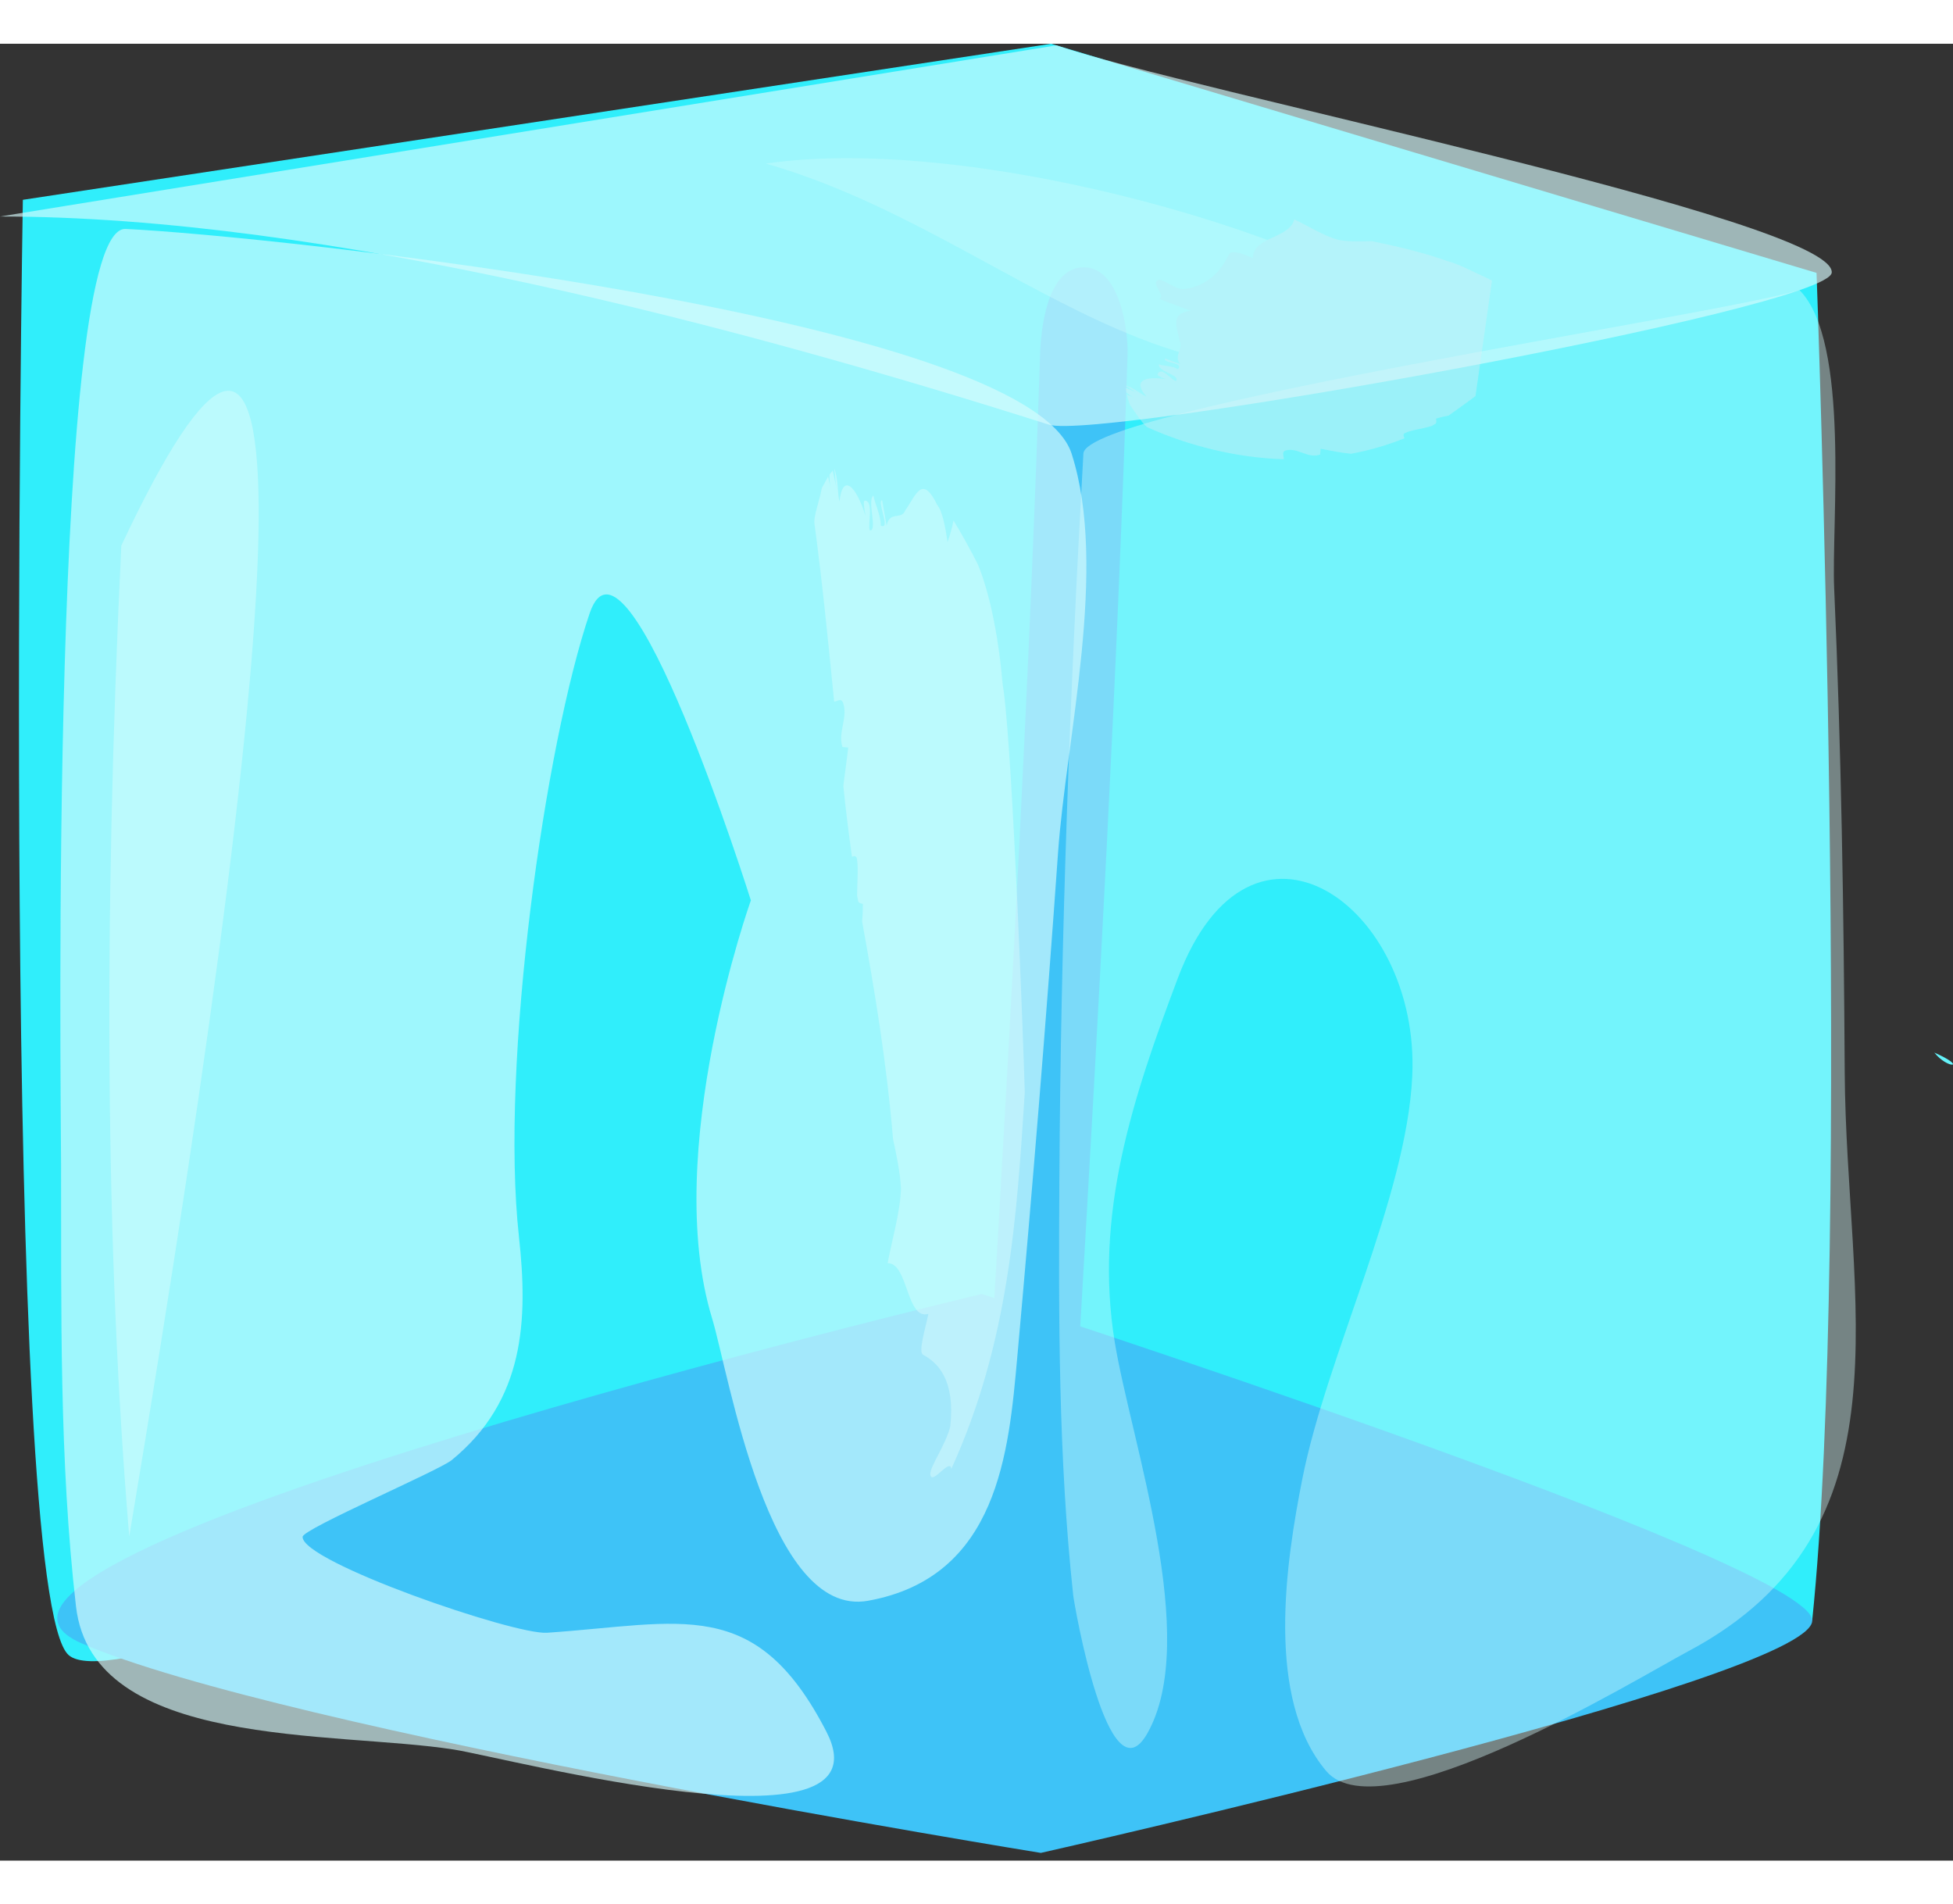 <?xml version="1.0" encoding="UTF-8"?>
<svg width="623.17" height="607.59" enable-background="new 0 0 223.172 207.594" viewBox="0 0 223.172 207.594" xmlns="http://www.w3.org/2000/svg">
 <rect x="0" y="0" width="223.172" height="207.594" fill="#333333" stroke="none"/>
 <path d="m120.11,0 87.468,26.181s4.064,110.2-.497,153.98c-35.536-10.849-97.054-35.83-97.054-35.83s-94.213,46.63-102.17,39.79-5.246-166.29-5.246-166.29l117.5-17.83z" fill="#30eefb"/>
 <path d="m221.04 115.27c3.91 1.72 1.54 1.95 0 0z" fill="#65f3fa"/>
 <path d="m205.84,178.85c0-.02-.01-.02 0,0" fill="#65f3fa"/>
 <path d="m140.17 207.09" fill="none" stroke="#65f3fa"/>
 <path d="m118.85,35.543c-1.225,37.3-3.275,74.542-5.455,111.8-.165,2.824.942,10 5,10 4.281,0 4.834-7.168 5-10 2.18-37.255 4.231-74.496 5.455-111.8 .093-2.829-.894-10-5-10-4.24.003-4.91,7.169-5,10.003z" fill="#3ec3f7"/>
 <path d="m120.72.182c14.712,5.04 88.983,20.008 88.597,25.959-.272,4.16-83.743,19.195-89.453,17.382-35.059-11.132-82.557-23.808-119.87-23.782l120.72-19.559z" fill="#d8fcfd" opacity=".65"/>
 <path d="m112.19 142.85s94.897 30.631 94.897 37.315-88.151 26.546-88.151 26.546-86.878-14.05-109.64-23.96c-22.753-9.9 102.89-39.9 102.89-39.9z" fill="#3ec3f7"/>
 <g opacity=".4">
  <path d="m205.64,28.137c-9.263,2.876-81.551,13.565-81.839,18.685-1.554,27.631-2.59,55.317-2.746,82.991-.089,15.789-.115,31.726 1.581,47.448 .106.981 3.996,23.657 8.46,15.812 6.126-10.77-1.87-33.443-3.712-44.724-2.376-14.574 2.014-27.809 7.218-41.611 8.332-22.097 27.691-8.31 26.778,11.218-.65,13.904-9.771,31.887-12.565,46.042-1.852,9.384-4.277,25.074 2.739,33.364 6.226,7.356 35.447-10.541 41.358-13.686 26.004-13.831 18.036-39.941 17.886-66.205-.104-18.419-.388-36.846-1.205-55.248-.33-7.295 1.87-28.187-3.96-34.075" fill="#d8fcfd" fill-rule="evenodd"/>
 </g>
 <g opacity=".4">
  <path d="m87.514 13.689c28.326 8.13 47.383 33.42 77.751 19.357-12.38-10.797-53.75-22.849-77.746-19.357z" fill="#cafcfc" fill-rule="evenodd"/>
  <path d="m146.7,47.477c.015-.404-.265-.806.184-.996 1.385-.417 2.563.981 3.971.453l.054-.659c1.103.198 2.277.463 3.476.571 2.125-.383 4.179-.998 6.118-1.767-.116-.215-.197-.419-.024-.56 .767-.411 1.988-.483 3.14-.851l.466-.286c.082-.179.038-.407.011-.546 .518-.162.993-.267 1.44-.354l1.821-1.302 .896-.661 .223-.166 .111-.083 .014-.01 .003-.002c.841-5.888-1.875,13.175 1.885-13.2l-.009-.004-.034-.017-.069-.034-.554-.271c-1.471-.672-2.967-1.497-4.394-1.892-2.884-1.025-5.74-1.679-8.657-2.284-1.363.032-2.703.078-3.858-.152-1.653-.452-3.498-1.627-5.005-2.331-.607,2.218-4.698,1.953-4.742,4.413-.975-.402-2.439-1.021-2.728-.419-.859,1.778-2.351,3.671-5.269,3.974-1.076-.076-2.411-1.302-2.885-1.022-.737.444.931,1.695.189,2.138 7.201,2.849 14.57,4.701 20.869,8.101 .716.041 1.986.59 3.618,1.397 .451.198.702.425 1.093.652l.558.351 .288.18 .146.091 .073.046 .037.023 .019.011 .01.006 .005.003c-.474,3.342 4.147-29.096 2.188-15.363-.993.466-2.039,1.068-3.123,1.458-4.314,1.882-8.961,2.238-10.834,1.973l-.341.037c-2.051-.144-4.535-.291-6.551.168-.951.35-1.985.79-3.051,1.135l.853,1.416c-.92-.313-1.831-.603-2.312-.322-2.293.288-1.563,1.74-1.193,3.513 .399.844-.737,1.611.033,2.557-.699-.22-1.031-.376-1.72-.628-.283.607 2.243.368 1.454,1.231-.615-.429-1.481-.316-2.181-.572-.039.925 2.349,1.116 2.004,1.893-.476.103-1.659-1.769-2.137-.775-.097.198.613.464.969.599-2.309-.388-3.917.104-2.238,1.958-.73-.264-1.561-1.091-2.367-1.223l-.001.019c.361.173.931.625 1.274.768l-1.264-.531 .063.508c.274.245.562.465.893.606l-.847-.356c.09.412.221.824.386,1.228 .778,1.056 1.528,2.347 2.108,2.572 4.61,2.042 9.95,3.411 15.44,3.589z" fill="#d6eef4"/>
 </g>
 <path d="m14.768,170.57c-2.69-32.139-2.992-69.885-.906-113.23 20.626-43.881 20.928-6.134.906,113.23z" fill="#d8fcfd" fill-rule="evenodd" opacity=".5"/>
 <g opacity=".65">
  <path d="m122.46,46.85c-5.021-15.644-91.761-24.94-108.11-25.689-8.698-.397-7.396,97.788-7.373,106.81 .043,16.795-.224,33.861 1.708,50.584 1.888,16.355 29.484,14.197 43.177,16.346 6.25.982 50.115,12.594 42.575-2.037-8.082-15.686-16.54-12.352-31.928-11.307-3.782.256-28.068-8.113-27.929-10.965 .044-.914 15.562-7.557 17.037-8.762 8.351-6.824 8.73-15.994 7.682-25.547-2.173-19.814 2.988-56.215 8.082-71.208 4.214-12.404 18.42,32.799 18.42,32.799s-10.236,28.687-4.436,47.74c1.93,6.338 6.407,34.35 17.832,32.287 14.877-2.686 16.075-17.037 17.043-27.783 1.728-19.199 3.308-38.414 4.66-57.639 .93-13.251 5.74-32.581 1.56-45.621" fill="#d8fcfd" fill-rule="evenodd"/>
 </g>
 <g opacity=".45">
  <path d="m95.317,75.173c.403-.033.762-.443 1.013.103 .607,1.744-.609,3.322-.069,5.074l.661.068c-.15,1.415-.38,2.89-.551,4.386 .261,2.71.615,5.403.979,8.089 .235-.082.453-.127.55.139 .216,1.115.045,2.683.038,4.297l.14.707c.147.179.379.22.521.245 .002.73-.025,1.383-.087,1.984 1.427,7.893 2.786,15.993 3.536,24.889 .408,1.898.815,3.822.903,5.652-.07,2.684-1.06,5.977-1.52,8.52 2.36-.016 2.117,6.529 4.657,5.799-.365,1.766-1.176,4.363-.608,4.668 1.71.922 3.69,2.883 3.106,8.195-.476,2.031-2.379,4.662-2.278,5.486 .153,1.311 2.242-1.943 2.403-.643 6.577-14.461 7.475-28.695 8.391-43.012-.139-5.057-1.328-37.547-2.406-45.857l-.117-.752c-.373-4.552-1.312-10.054-2.845-13.749-.858-1.673-1.76-3.331-2.772-4.985-.193.899-.422,1.729-.686,2.453-.252-1.796-.625-3.606-1.16-4.206-1.754-3.597-2.426-1.161-3.667.587-.46,1.166-1.777.006-2.133,1.737-.205-1.148-.308-1.725-.511-2.88-.666.009 1.057,3.457-.155,2.88 .01-1.145-.612-2.3-.847-3.43-.75.578.498,4.003-.384,3.999-.324-.56.503-3.431-.606-3.411-.218.004-.019,1.141.082,1.708-1.06-3.415-2.604-4.906-2.972-1.619-.23-1.051-.156-2.652-.577-3.727l-.015.013c.104.565.124,1.578.237,2.091l-.414-1.902-.356.449c-.013.503 0,.999.106,1.489l-.273-1.254-.72,1.313c-.309,1.636-.966,3.235-.842,4.072 .891,6.602 1.572,13.486 2.248,20.314z" fill="#ddfcfd"/>
 </g>
</svg>

